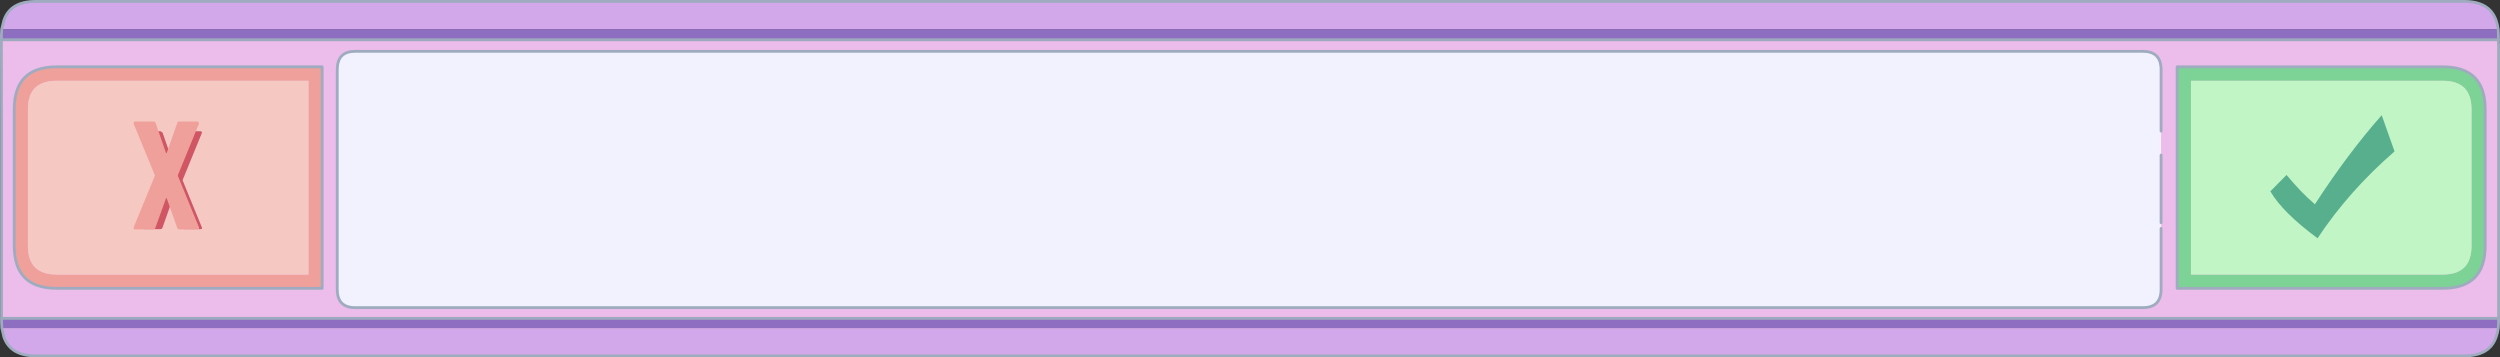 <?xml version="1.0" encoding="UTF-8" standalone="no"?>
<svg xmlns:xlink="http://www.w3.org/1999/xlink" height="126.7px" width="886.6px" xmlns="http://www.w3.org/2000/svg">
  <rect width="100%" height="100%" fill="#333333" stroke="none"/>
  <g transform="matrix(1.0, 0.0, 0.0, 1.0, 1139.05, 225.8)">
    <path d="M-1138.45 -215.45 L-1137.65 -218.65 Q-1135.35 -225.3 -1126.4 -225.3 L-265.15 -225.3 Q-256.2 -225.3 -253.85 -218.65 -253.35 -217.25 -253.1 -215.45 L-1138.45 -215.45" fill="#d2a8ea" fill-rule="evenodd" stroke="none"/>
    <path d="M-1138.55 -211.7 L-1138.55 -213.3 -1138.45 -215.45 -253.1 -215.45 -253.0 -213.3 -253.0 -211.7 -1138.55 -211.7" fill="#a980ea" fill-opacity="0.776" fill-rule="evenodd" stroke="none"/>
    <path d="M-252.95 -112.9 L-252.95 -111.6 -253.05 -109.45 -1138.4 -109.45 -1138.5 -111.6 -1138.5 -112.9 -252.95 -112.9" fill="#a980ea" fill-opacity="0.776" fill-rule="evenodd" stroke="none"/>
    <path d="M-253.05 -109.45 Q-253.3 -107.65 -253.85 -106.2 -256.15 -99.6 -265.1 -99.6 L-1126.35 -99.6 Q-1135.3 -99.6 -1137.65 -106.2 L-1138.4 -109.45 -253.05 -109.45" fill="#d2a8ea" fill-rule="evenodd" stroke="none"/>
    <path d="M-1138.5 -170.8 L-1138.5 -172.0 -1138.5 -170.8" fill="url(#gradient0)" fill-rule="evenodd" stroke="none"/>
    <path d="M-253.0 -210.1 L-252.95 -210.1 -252.95 -112.9 -1138.5 -112.9 -1138.5 -170.8 -1138.5 -172.0 -1138.5 -172.4 -1138.5 -172.9 -1138.5 -179.3 -1138.55 -211.7 -253.0 -211.7 -253.0 -210.1" fill="#f5c3f3" fill-opacity="0.949" fill-rule="evenodd" stroke="none"/>
    <path d="M-252.95 -210.1 L-252.95 -112.9 -252.95 -111.6 -253.05 -109.45 Q-253.3 -107.65 -253.85 -106.2 -256.15 -99.6 -265.1 -99.6 L-1126.35 -99.6 Q-1135.3 -99.6 -1137.65 -106.2 L-1138.4 -109.45 -1138.5 -111.6 -1138.5 -112.9 -1138.5 -170.8 -1138.5 -172.0 -1138.5 -172.4 -1138.5 -172.9 -1138.5 -179.3 -1138.55 -211.7 -1138.55 -213.3 -1138.45 -215.45 -1137.65 -218.65 Q-1135.35 -225.3 -1126.4 -225.3 L-265.15 -225.3 Q-256.2 -225.3 -253.85 -218.65 -253.35 -217.25 -253.1 -215.45 L-253.0 -213.3 -253.0 -211.7 -253.0 -210.1 M-1138.5 -170.8 L-1138.5 -172.0" fill="none" stroke="#9facbf" stroke-linecap="round" stroke-linejoin="round" stroke-width="1.0"/>
    <path d="M-253.0 -210.1 L-252.95 -210.1" fill="none" stroke="#9facbf" stroke-linecap="round" stroke-linejoin="round" stroke-width="1.0"/>
    <path d="M-253.0 -211.7 L-1138.55 -211.7 M-1138.5 -112.9 L-252.95 -112.9" fill="none" stroke="#9daabd" stroke-linecap="round" stroke-linejoin="round" stroke-width="1.0"/>
    <path d="M-272.7 -197.15 L-362.05 -197.15 -362.05 -128.45 -272.7 -128.45 Q-262.55 -128.45 -262.55 -138.6 L-262.55 -187.05 Q-262.55 -197.15 -272.7 -197.15 M-272.7 -202.1 Q-257.7 -202.1 -257.7 -187.05 L-257.7 -138.6 Q-257.7 -123.55 -272.7 -123.55 L-366.95 -123.55 -366.95 -202.1 -272.7 -202.1" fill="#7dd296" fill-rule="evenodd" stroke="none"/>
    <path d="M-272.7 -197.15 Q-262.55 -197.15 -262.55 -187.05 L-262.55 -138.6 Q-262.55 -128.45 -272.7 -128.45 L-362.05 -128.45 -362.05 -197.15 -272.7 -197.15" fill="#c2f5c5" fill-rule="evenodd" stroke="none"/>
    <path d="M-1119.0 -202.1 L-1024.8 -202.1 -1024.8 -123.55 -1119.0 -123.55 Q-1134.0 -123.55 -1134.0 -138.6 L-1134.0 -187.05 Q-1134.0 -202.1 -1119.0 -202.1 M-1119.0 -197.15 Q-1129.15 -197.15 -1129.15 -187.05 L-1129.15 -138.6 Q-1129.15 -128.45 -1119.0 -128.45 L-1029.65 -128.45 -1029.65 -197.15 -1119.0 -197.15" fill="#efa09b" fill-rule="evenodd" stroke="none"/>
    <path d="M-1119.0 -197.15 L-1029.65 -197.15 -1029.65 -128.45 -1119.0 -128.45 Q-1129.15 -128.45 -1129.15 -138.6 L-1129.15 -187.05 Q-1129.15 -197.15 -1119.0 -197.15 M-1088.0 -144.55 L-1082.15 -144.55 Q-1081.65 -144.55 -1081.45 -145.0 L-1078.1 -154.5 -1077.95 -154.65 -1077.8 -154.5 -1074.45 -145.0 Q-1074.35 -144.55 -1073.85 -144.55 L-1067.9 -144.55 Q-1067.4 -144.55 -1067.4 -144.9 L-1067.5 -145.25 -1074.25 -161.75 -1074.25 -162.05 -1067.5 -178.55 Q-1067.35 -178.85 -1067.5 -179.05 -1067.6 -179.25 -1067.9 -179.25 L-1073.85 -179.25 Q-1074.35 -179.25 -1074.45 -178.75 L-1077.8 -169.25 -1077.95 -169.1 -1078.1 -169.25 -1081.4 -178.75 -1082.1 -179.25 -1088.0 -179.25 Q-1088.5 -179.25 -1088.5 -178.85 L-1088.5 -178.55 -1081.7 -162.05 -1081.7 -161.75 -1088.5 -145.25 -1088.5 -144.75 -1088.0 -144.55" fill="#f5c8c2" fill-rule="evenodd" stroke="none"/>
    <path d="M-1088.0 -144.55 L-1088.5 -144.75 -1088.5 -145.25 -1081.7 -161.75 -1081.7 -162.05 -1088.5 -178.55 -1088.5 -178.85 Q-1088.5 -179.25 -1088.0 -179.25 L-1082.1 -179.25 -1081.4 -178.75 -1078.1 -169.25 -1077.95 -169.1 -1077.8 -169.25 -1074.45 -178.75 Q-1074.35 -179.25 -1073.85 -179.25 L-1067.9 -179.25 Q-1067.6 -179.25 -1067.5 -179.05 -1067.35 -178.85 -1067.5 -178.55 L-1074.25 -162.05 -1074.25 -161.75 -1067.5 -145.25 -1067.4 -144.9 Q-1067.4 -144.55 -1067.9 -144.55 L-1073.85 -144.55 Q-1074.35 -144.55 -1074.45 -145.0 L-1077.8 -154.5 -1077.95 -154.65 -1078.1 -154.5 -1081.45 -145.0 Q-1081.65 -144.55 -1082.15 -144.55 L-1088.0 -144.55" fill="#cf5662" fill-rule="evenodd" stroke="none"/>
    <path d="M-272.7 -202.1 Q-257.7 -202.1 -257.7 -187.05 L-257.7 -138.6 Q-257.7 -123.55 -272.7 -123.55 L-366.95 -123.55 -366.95 -202.1 -272.7 -202.1 M-1119.0 -202.1 Q-1134.0 -202.1 -1134.0 -187.05 L-1134.0 -138.6 Q-1134.0 -123.55 -1119.0 -123.55 L-1024.8 -123.55 -1024.8 -202.1 -1119.0 -202.1" fill="none" stroke="#9facbf" stroke-linecap="round" stroke-linejoin="round" stroke-width="1.0"/>
    <path d="M-333.9 -157.95 L-328.15 -163.75 Q-323.0 -157.55 -318.1 -153.35 -306.35 -171.45 -294.4 -184.95 L-289.85 -172.1 Q-306.1 -158.0 -317.15 -141.3 -329.55 -150.45 -333.9 -157.95" fill="#58af8e" fill-rule="evenodd" stroke="none"/>
    <path d="M-1091.15 -144.45 Q-1091.5 -144.45 -1091.65 -144.65 L-1091.65 -145.2 -1084.15 -163.4 -1084.15 -163.7 -1091.65 -181.9 -1091.65 -182.2 Q-1091.65 -182.7 -1091.15 -182.7 L-1084.6 -182.7 Q-1084.05 -182.7 -1083.85 -182.15 L-1080.2 -171.6 -1080.05 -171.5 -1079.9 -171.6 -1076.2 -182.15 Q-1076.05 -182.7 -1075.55 -182.7 L-1069.0 -182.7 -1068.5 -182.4 -1068.5 -181.9 -1075.95 -163.7 -1075.95 -163.4 -1068.5 -145.2 -1068.45 -144.85 Q-1068.45 -144.45 -1069.0 -144.45 L-1075.55 -144.45 Q-1076.05 -144.45 -1076.2 -145.0 L-1079.9 -155.4 -1080.05 -155.6 -1080.2 -155.4 -1083.95 -145.0 Q-1084.1 -144.45 -1084.65 -144.45 L-1091.15 -144.45" fill="#efa09b" fill-rule="evenodd" stroke="none"/>
    <path d="M-372.65 -144.8 L-372.65 -123.15 Q-372.65 -116.7 -379.15 -116.7 L-1013.05 -116.7 Q-1019.45 -116.7 -1019.45 -123.15 L-1019.45 -201.1 Q-1019.45 -207.6 -1013.05 -207.6 L-379.15 -207.6 Q-372.65 -207.6 -372.65 -201.1 L-372.65 -179.3 -372.65 -170.8 -372.65 -146.8 -372.65 -144.8" fill="#f1f8ff" fill-opacity="0.898" fill-rule="evenodd" stroke="none"/>
    <path d="M-372.65 -144.8 L-372.65 -123.15 Q-372.65 -116.7 -379.15 -116.7 L-1013.05 -116.7 Q-1019.45 -116.7 -1019.45 -123.15 L-1019.45 -201.1 Q-1019.45 -207.6 -1013.05 -207.6 L-379.15 -207.6 Q-372.65 -207.6 -372.65 -201.1 L-372.65 -179.3 M-372.65 -170.8 L-372.65 -146.8" fill="none" stroke="#9facbf" stroke-linecap="round" stroke-linejoin="round" stroke-width="1.0"/>
  </g>
  <defs>
    <linearGradient gradientTransform="matrix(0.54, 0.0, 0.0, 0.06, -1072.15, -162.3)" gradientUnits="userSpaceOnUse" id="gradient0" spreadMethod="pad" x1="-819.2" x2="819.2">
      <stop offset="0.0" stop-color="#0a1525" stop-opacity="0.898"/>
      <stop offset="0.992" stop-color="#0e0c1c" stop-opacity="0.898"/>
      <stop offset="1.0" stop-color="#0e0c1c" stop-opacity="0.898"/>
    </linearGradient>
  </defs>
</svg>
